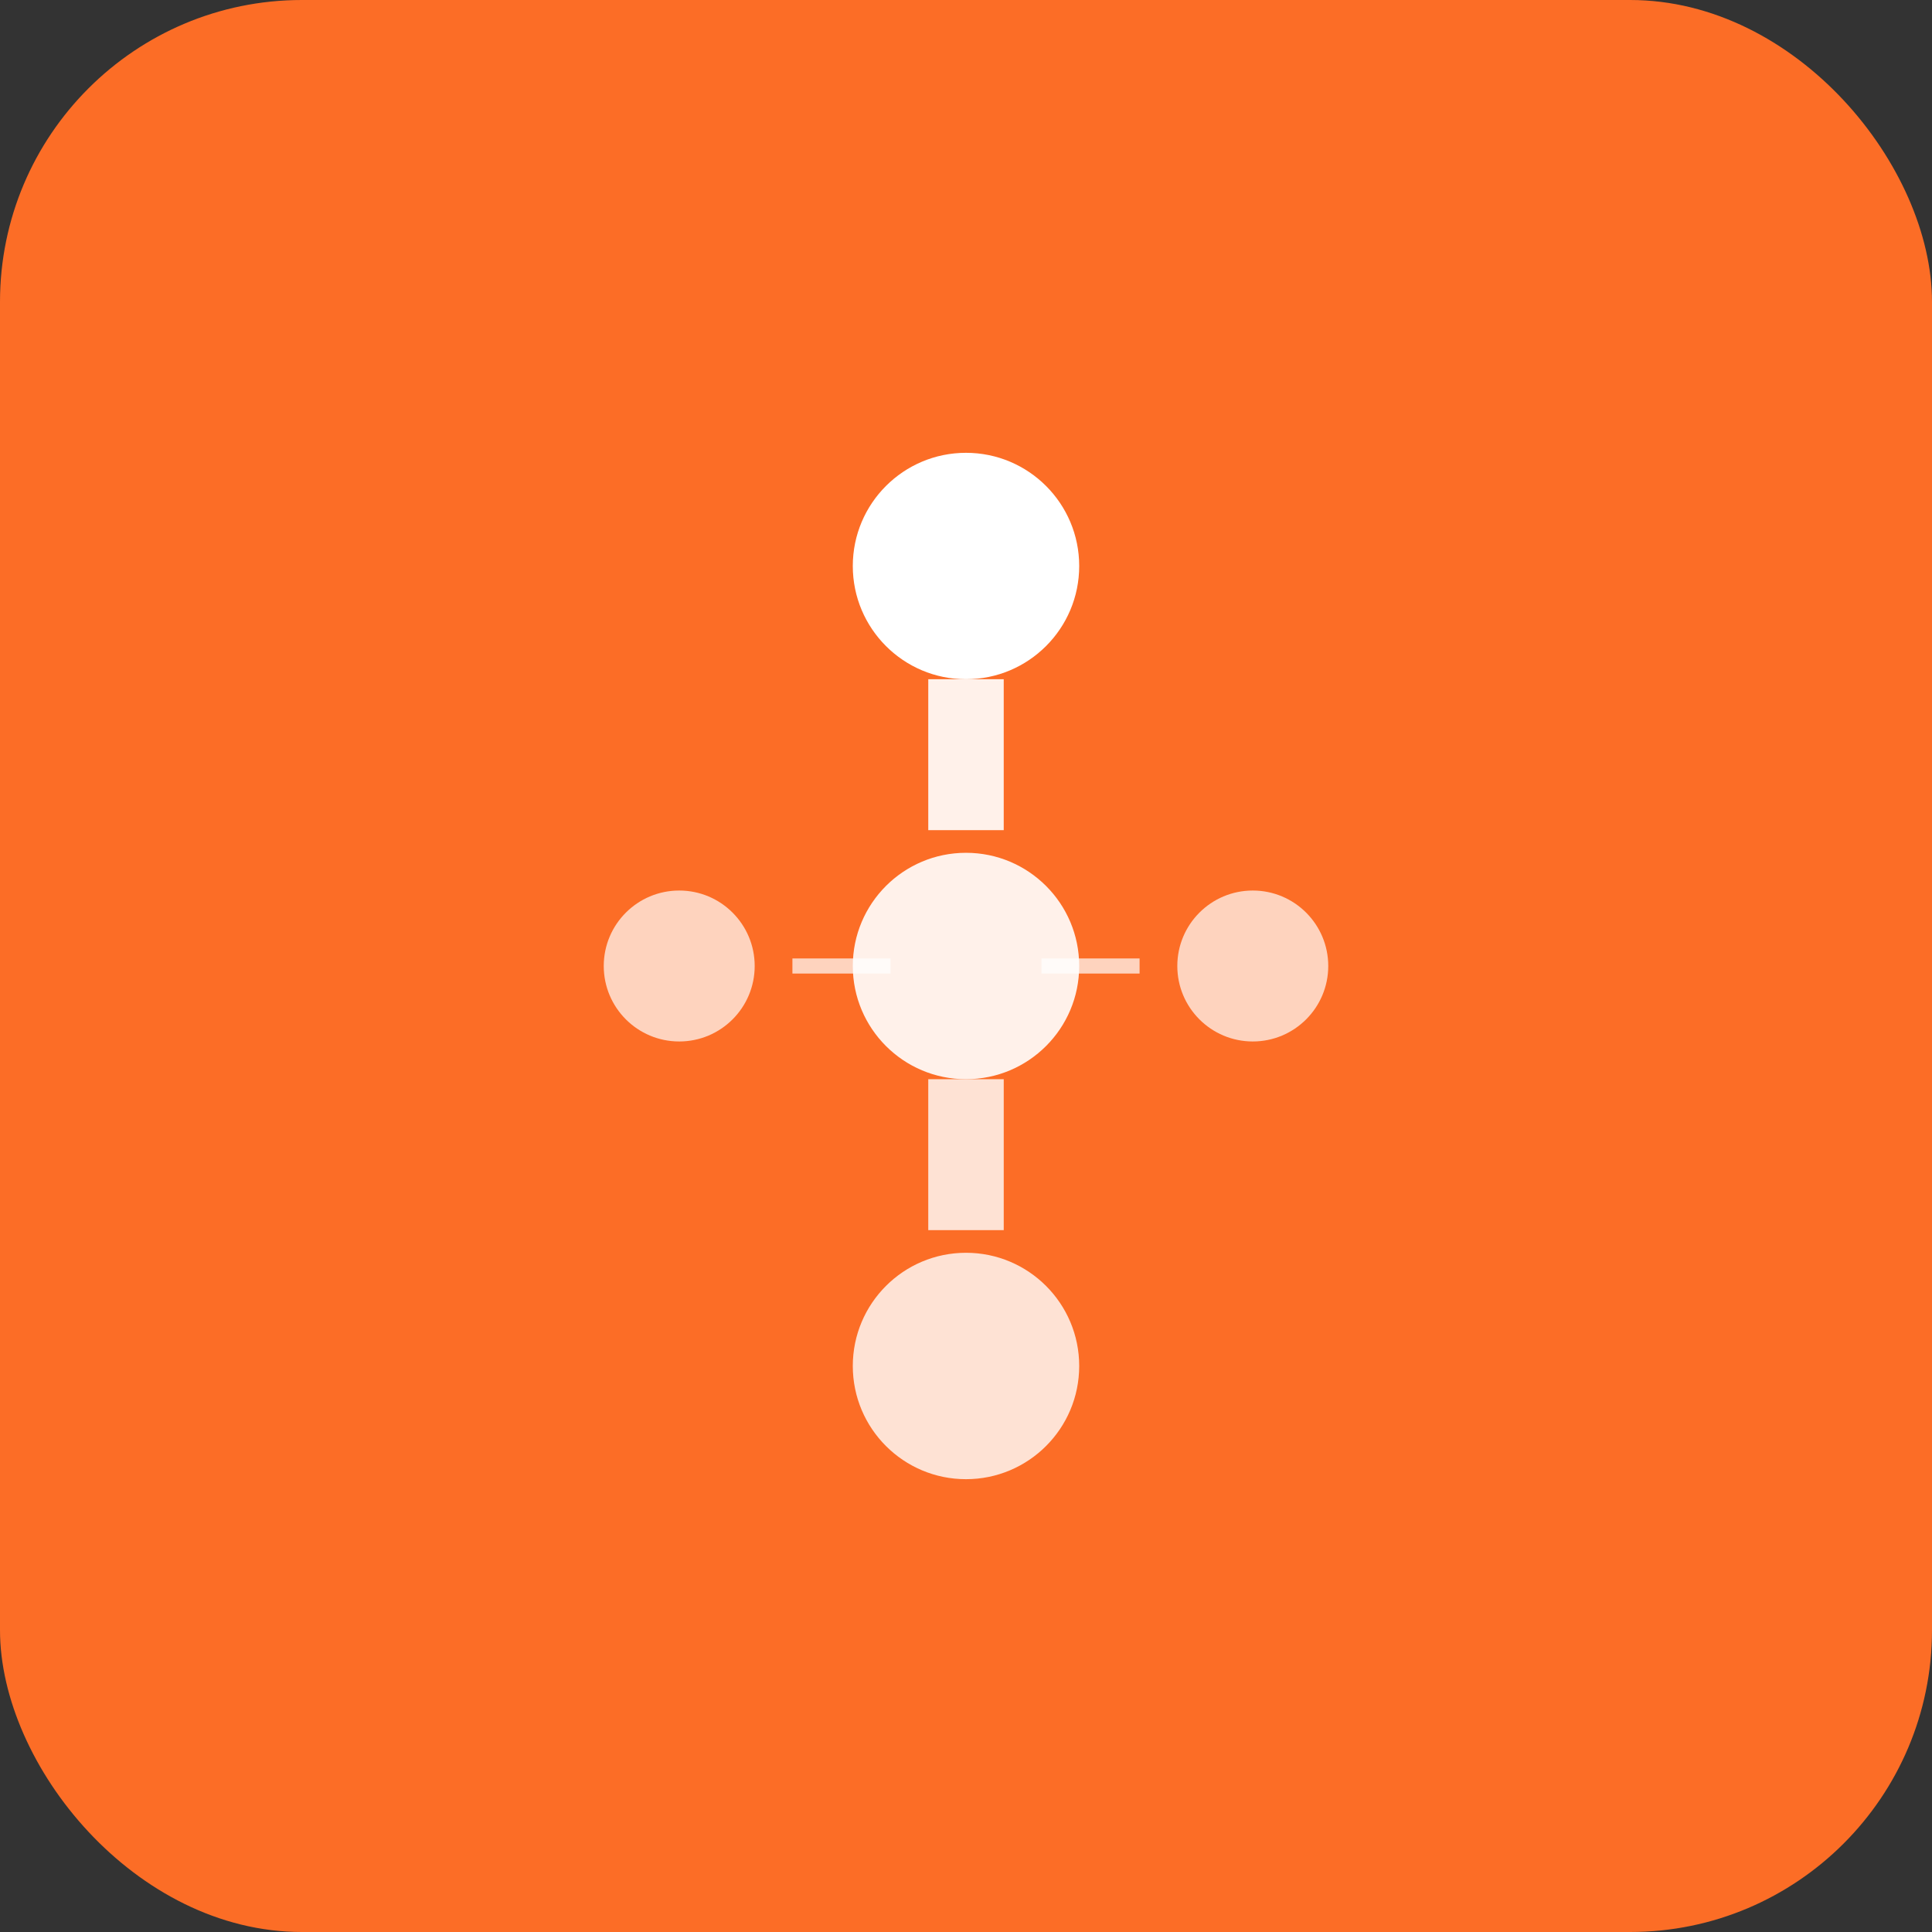 <?xml version="1.0" encoding="UTF-8"?>
<svg width="512" height="512" viewBox="0 0 512 512" xmlns="http://www.w3.org/2000/svg">
  <rect x="0" y="0" width="512" height="512" fill="#333333" stroke="none"/>
  <!-- Background -->
  <rect width="512" height="512" rx="80" fill="#FC6D26"/>

  <!-- CI/CD Icon -->
  <g fill="white">
    <!-- Top pipeline stage -->
    <circle cx="256" cy="150" r="30" opacity="1"/>
    <rect x="246" y="180" width="20" height="40" opacity="0.9"/>

    <!-- Middle pipeline stage -->
    <circle cx="256" cy="256" r="30" opacity="0.9"/>
    <rect x="246" y="286" width="20" height="40" opacity="0.8"/>

    <!-- Bottom pipeline stage -->
    <circle cx="256" cy="362" r="30" opacity="0.8"/>

    <!-- Side branches -->
    <circle cx="180" cy="256" r="20" opacity="0.7"/>
    <circle cx="332" cy="256" r="20" opacity="0.7"/>
    <line x1="210" y1="256" x2="236" y2="256" stroke="white" stroke-width="4" opacity="0.7"/>
    <line x1="276" y1="256" x2="302" y2="256" stroke="white" stroke-width="4" opacity="0.7"/>
  </g>
</svg>